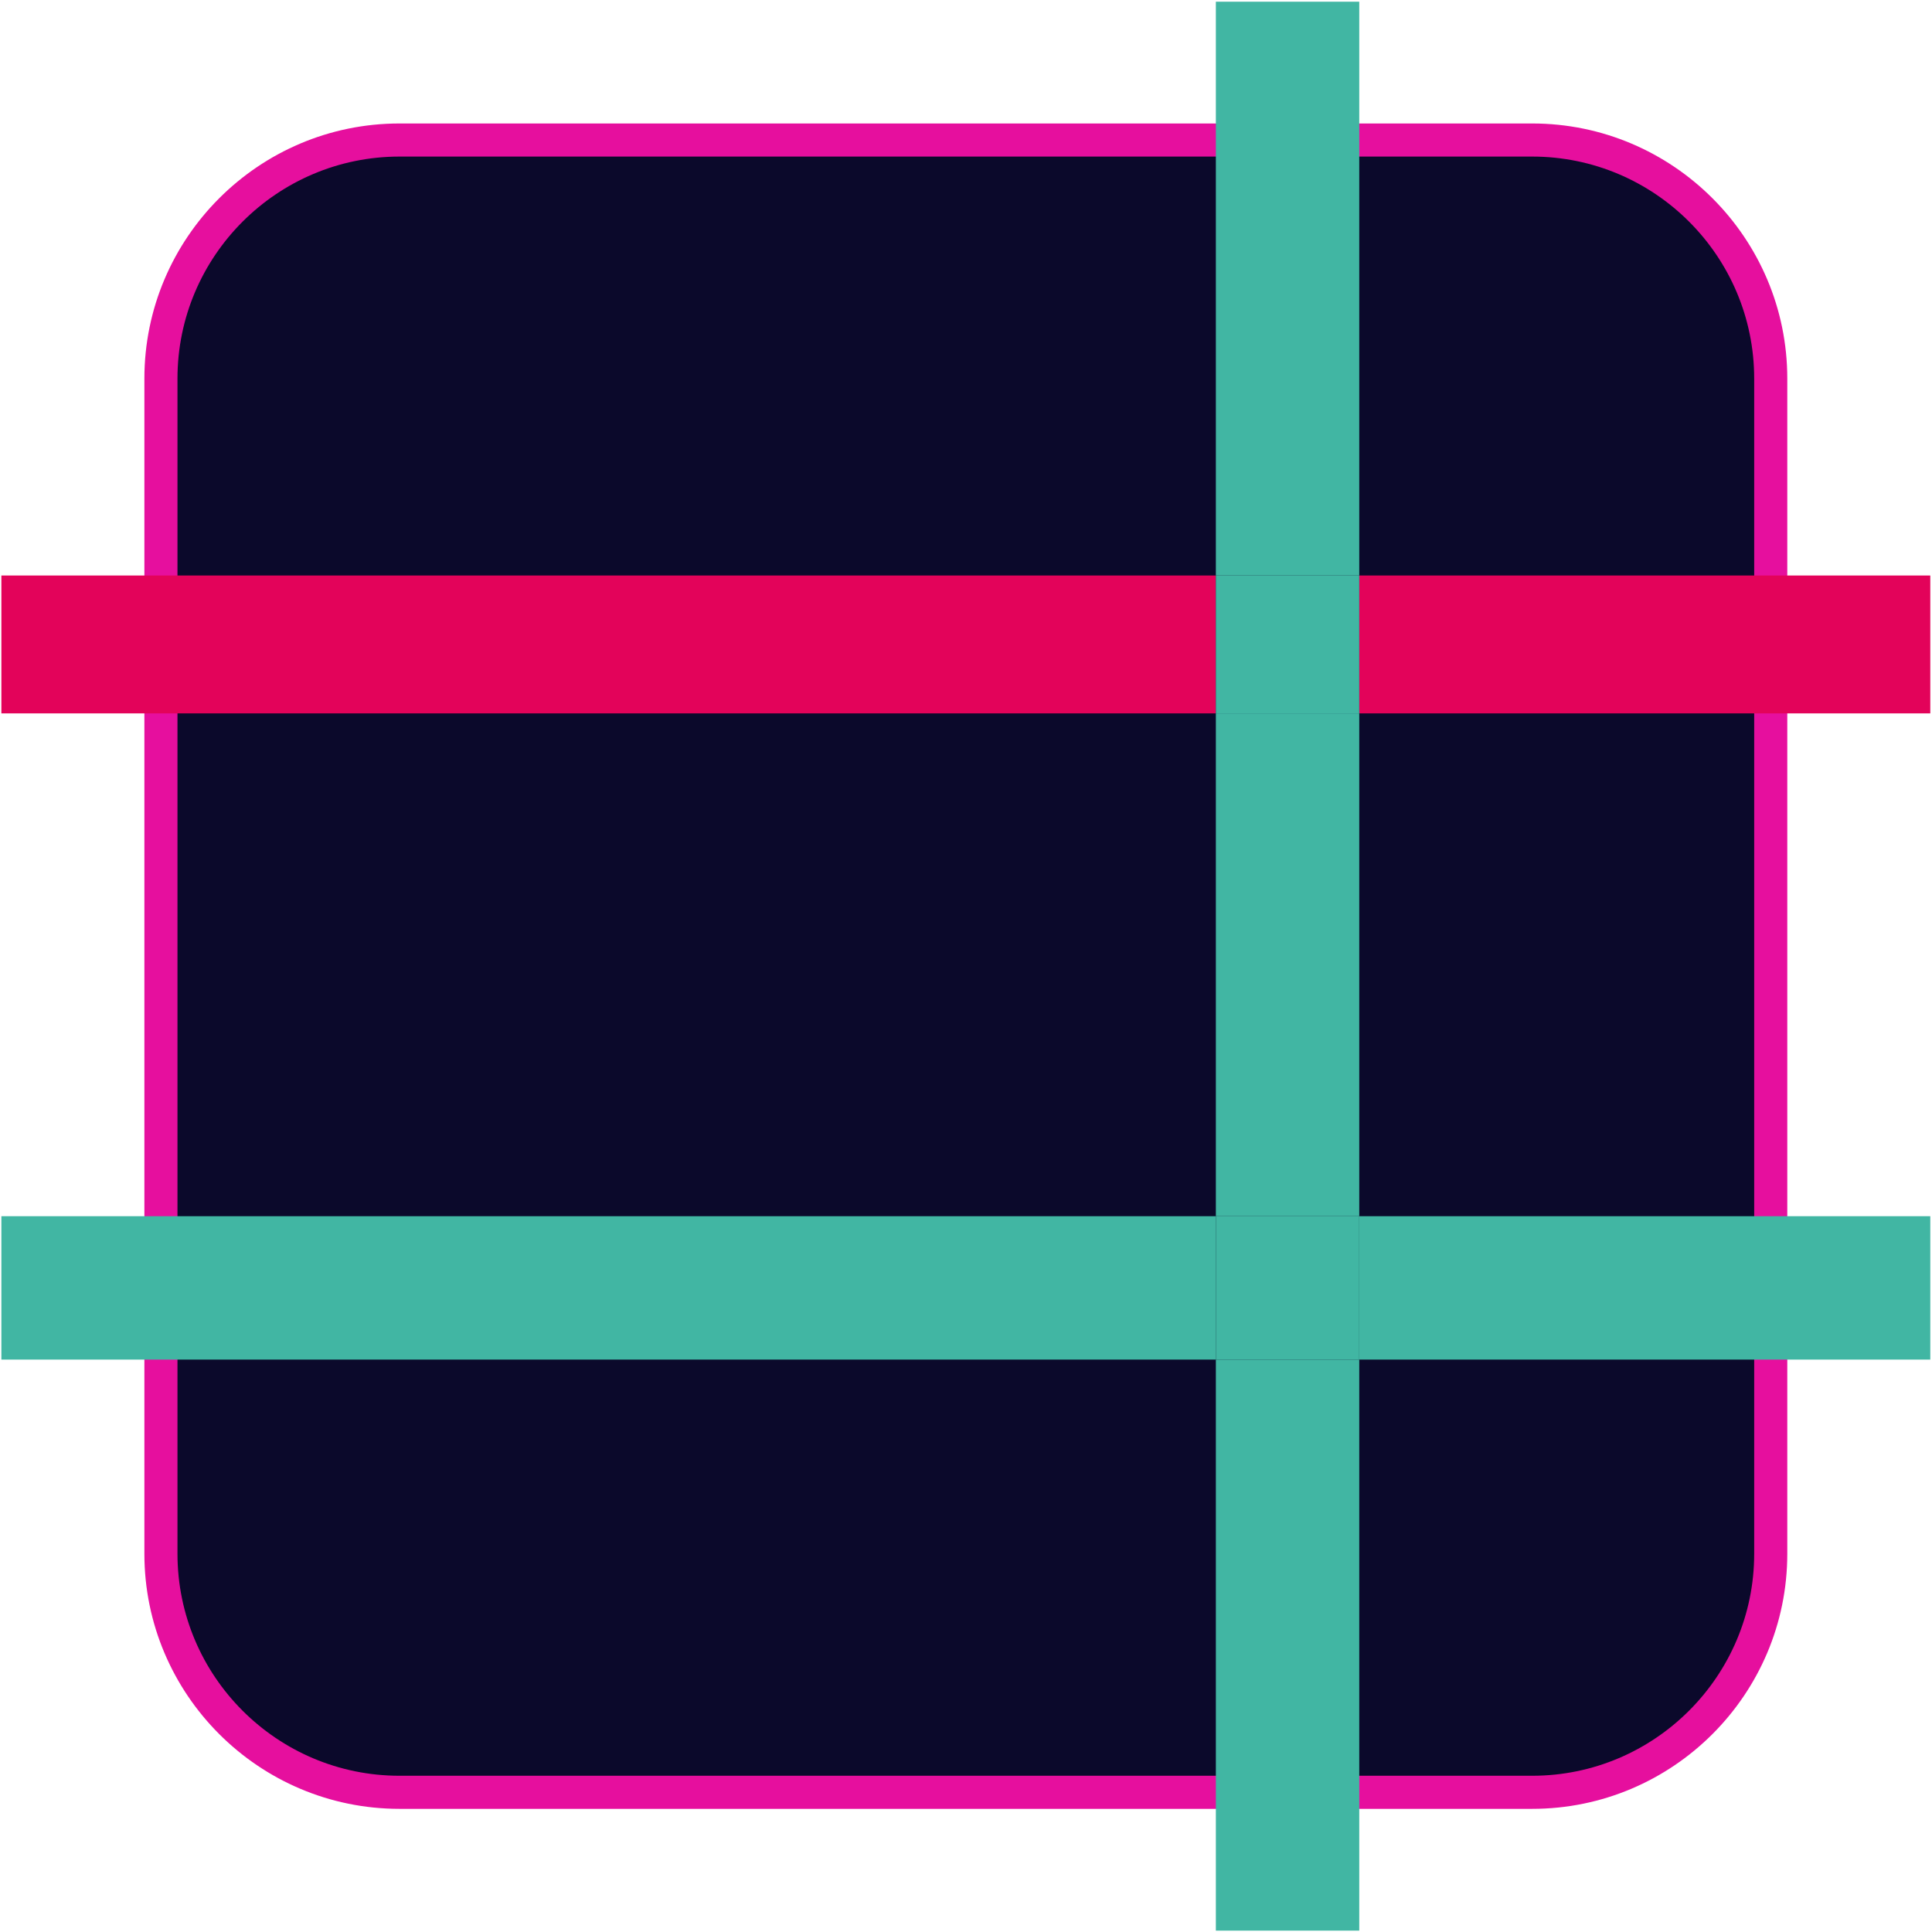 <?xml version="1.0" encoding="UTF-8"?>
<svg id="Capa_1" data-name="Capa 1" xmlns="http://www.w3.org/2000/svg" viewBox="0 0 350.31 350.31">
  <defs>
    <style>
      .cls-1 {
        fill: #e3035a;
      }

      .cls-2 {
        fill: #41b6a3;
      }

      .cls-3 {
        fill: #0b092b;
      }

      .cls-4 {
        fill: #e60f9e;
      }
    </style>
  </defs>
  <g>
    <rect class="cls-3" x="29.18" y="25.39" width="291.9" height="299.59" rx="43.25" ry="43.25"/>
    <path class="cls-4" d="M277.82,327.98H72.43c-25.5,0-46.25-20.75-46.25-46.25V68.64c0-25.5,20.75-46.25,46.25-46.25h205.39c25.5,0,46.25,20.75,46.25,46.25v213.09c0,25.5-20.75,46.25-46.25,46.25ZM72.43,28.39c-22.19,0-40.25,18.06-40.25,40.25v213.09c0,22.2,18.06,40.25,40.25,40.25h205.39c22.19,0,40.25-18.06,40.25-40.25V68.64c0-22.2-18.06-40.25-40.25-40.25H72.43Z"/>
  </g>
  <rect class="cls-2" x=".25" y="220.52" width="220.21" height="26"/>
  <rect class="cls-2" x="246.46" y="220.52" width="103.54" height="26"/>
  <rect class="cls-1" x="246.46" y="104.35" width="103.54" height="25"/>
  <rect class="cls-1" x=".25" y="104.35" width="220.21" height="25"/>
  <rect class="cls-2" x="220.46" y=".31" width="26" height="104.04"/>
  <rect class="cls-2" x="220.46" y="129.35" width="26" height="91.17"/>
  <rect class="cls-2" x="220.46" y="246.52" width="26" height="103.54"/>
  <rect class="cls-2" x="220.46" y="220.52" width="26" height="26"/>
  <rect class="cls-2" x="220.46" y="104.35" width="26" height="25"/>
</svg>